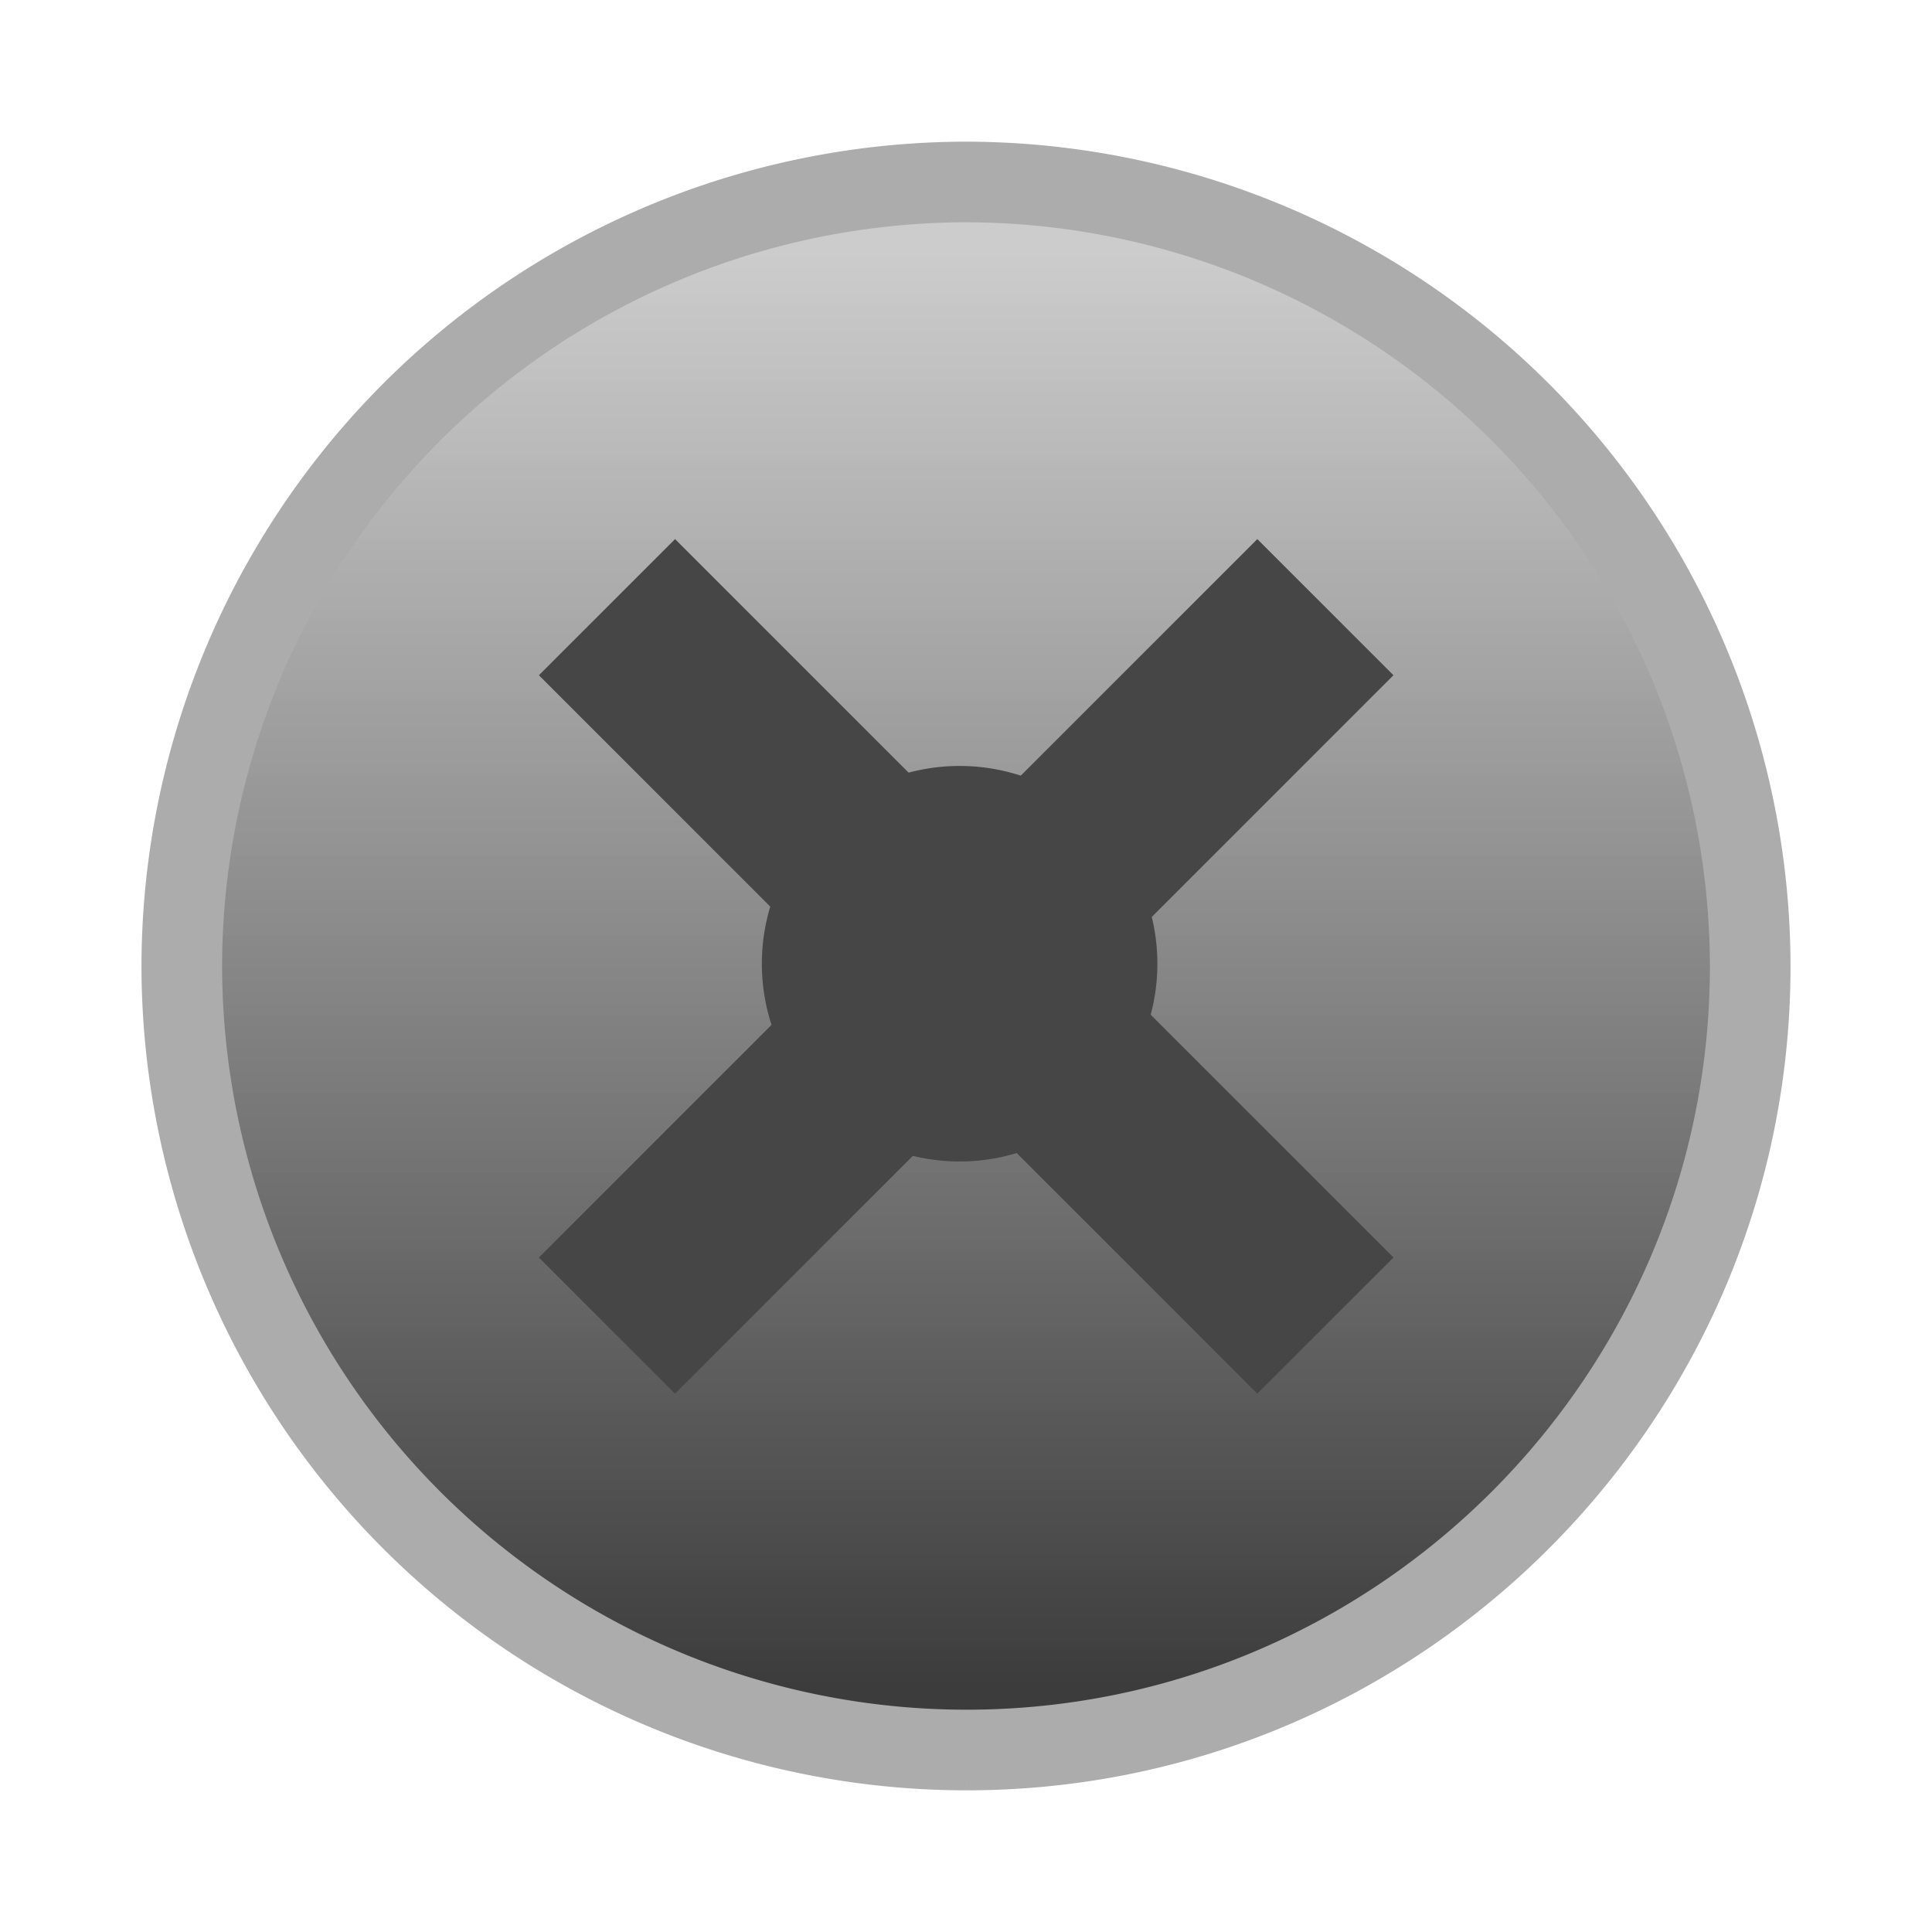 <?xml version="1.0" encoding="UTF-8" standalone="no"?>
<svg
   xmlns:dc="http://purl.org/dc/elements/1.1/"
   xmlns:cc="http://creativecommons.org/ns#"
   xmlns:rdf="http://www.w3.org/1999/02/22-rdf-syntax-ns#"
   xmlns:svg="http://www.w3.org/2000/svg"
   xmlns="http://www.w3.org/2000/svg"
   xmlns:xlink="http://www.w3.org/1999/xlink"
   xmlns:sodipodi="http://sodipodi.sourceforge.net/DTD/sodipodi-0.dtd"
   xmlns:inkscape="http://www.inkscape.org/namespaces/inkscape"
   width="5.08mm"
   height="5.08mm"
   viewBox="0 0 5.08 5.079"
   version="1.1"
   id="svg20"
   sodipodi:docname="ScrewSilver.svg"
   inkscape:version="0.92.2 (5c3e80d, 2017-08-06)">
  <sodipodi:namedview
     pagecolor="#ffffff"
     bordercolor="#666666"
     borderopacity="1"
     objecttolerance="10"
     gridtolerance="10"
     guidetolerance="10"
     inkscape:pageopacity="0"
     inkscape:pageshadow="2"
     inkscape:window-width="1920"
     inkscape:window-height="1017"
     id="namedview22"
     showgrid="false"
     inkscape:zoom="23.115608"
     inkscape:cx="6.7617514"
     inkscape:cy="10.702352"
     inkscape:window-x="-8"
     inkscape:window-y="-8"
     inkscape:window-maximized="1"
     inkscape:current-layer="svg20"
     showguides="true"
     inkscape:guide-bbox="true"
     inkscape:document-units="mm"
     units="mm" />
  <defs
     id="defs8">
    <linearGradient
       id="a">
      <stop
         offset="0"
         stop-color="#272727"
         id="stop2"
         style="stop-color:#3c3c3c;stop-opacity:1" />
      <stop
         offset="1"
         stop-color="#eaeaea"
         stop-opacity=".928"
         id="stop4"
         style="stop-color:#c8c8c8;stop-opacity:0.929" />
    </linearGradient>
    <linearGradient
       xlink:href="#a"
       id="b"
       x1="32.122"
       y1="70.528"
       x2="32.122"
       y2="67.613"
       gradientUnits="userSpaceOnUse"
       gradientTransform="matrix(1.299,0,0,1.299,-39.18,-87.17)" />
  </defs>
  <path
     d="M 2.541,4.601 A 2.064,2.064 0 0 1 0.478,2.54 2.065,2.065 0 0 1 2.541,0.478 2.065,2.065 0 0 1 4.602,2.54 c 0,1.136 -0.925,2.061 -2.061,2.061"
     id="path10"
     style="fill:url(#b);stroke:#acacac;stroke-width:0.212;stroke-miterlimit:4;stroke-dasharray:none"
     inkscape:connector-curvature="0" />
  <path
     d="M 3.664,3.306 3.306,3.664 1.417,1.775 1.775,1.417 Z"
     id="path12"
     inkscape:connector-curvature="0"
     style="fill:#464646;fill-opacity:1;stroke-width:1" />
  <path
     d="M 1.417,3.306 1.775,3.664 3.664,1.775 3.306,1.417 Z"
     id="path12-3"
     inkscape:connector-curvature="0"
     style="fill:#464646;fill-opacity:1;stroke-width:1" />
  <path
     inkscape:connector-curvature="0"
     style="fill:#464646;fill-opacity:1;stroke-width:1"
     d="m 2.546,3.053 a 0.52,0.52 0 1 1 0,-1.039 0.52,0.52 0 0 1 0,1.039"
     id="path8" />
</svg>
